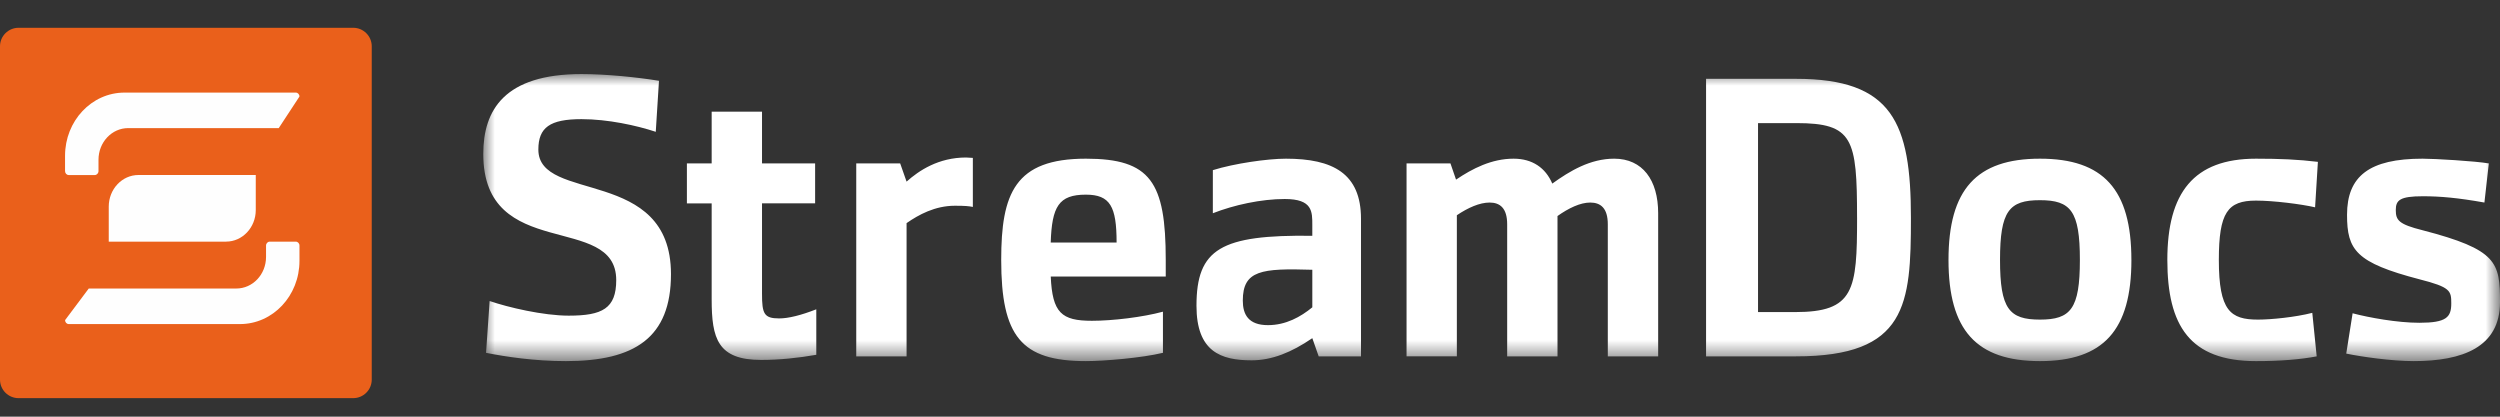 <svg xmlns="http://www.w3.org/2000/svg" xmlns:xlink="http://www.w3.org/1999/xlink" width="108" height="18" viewBox="0 0 108 18">
    <rect x="0" y="0" width="108" height="18" fill="#333333" stroke="none"/>
    <defs>
        <path id="p66dwq82ta" d="M0 0L87.123 0 87.123 12.4 0 12.4z"/>
    </defs>
    <g fill="none" fill-rule="evenodd">
        <g>
            <g>
                <g>
                    <g transform="translate(-90 -26) translate(90 26) translate(0 1.2) translate(20.877 2)">
                        <mask id="3xpq9dcsvb" fill="#fff">
                            <use xlink:href="#p66dwq82ta"/>
                        </mask>
                        <path fill="#FFF" d="M8.109 8.642c0 2.75-1.571 3.758-4.539 3.758-1.363 0-2.605-.189-3.45-.358l.155-2.238c.793.272 2.312.632 3.417.632 1.448 0 2.052-.308 2.052-1.537C5.744 5.96 0 8.147 0 3.45 0 1.554.914 0 4.243 0c1.07 0 2.415.137 3.348.29l-.139 2.204c-.828-.274-2.07-.547-3.209-.547-1.363 0-1.863.359-1.863 1.315 0 2.323 5.729.718 5.729 5.38zm6.278 3.485c-.776.136-1.586.222-2.38.222-1.88 0-2.14-.923-2.14-2.613v-4.15h-1.07V3.86h1.07V1.623h2.175V3.86h2.294v1.725h-2.294v3.911c0 .854.085 1.06.741 1.06.398 0 .949-.137 1.604-.394v1.965zm6.763-6.388c-.172-.034-.328-.051-.776-.051-.863 0-1.57.392-2.087.751v5.756h-2.174V3.86h1.898l.276.786c.534-.478 1.38-1.042 2.57-1.042.087 0 .19.017.293.017v2.118zm8.333 3.006h-4.968c.069 1.57.466 1.913 1.776 1.913.897 0 2.191-.154 3.071-.393v1.777c-.914.221-2.536.358-3.33.358-2.794 0-3.657-1.076-3.657-4.372 0-2.87.588-4.373 3.658-4.373 2.794 0 3.45 1.008 3.45 4.373v.717zM27.36 7.276c0-1.554-.276-2.067-1.328-2.067-1.172 0-1.467.513-1.518 2.067h2.846zm10.558 4.92h-1.827l-.276-.787c-.899.615-1.744.957-2.624.957-1.328 0-2.38-.376-2.38-2.357 0-2.46 1.052-3.075 5.004-3.023v-.461c0-.581.016-1.128-1.19-1.128-1.019 0-2.193.257-3.107.615V4.15c.931-.29 2.364-.495 3.157-.495 2.02 0 3.243.632 3.243 2.596v5.944zm-2.103-2.12V8.454c-2.191-.068-3.003.018-3.003 1.333 0 .597.241 1.059 1.087 1.059.776 0 1.415-.359 1.916-.77zm14.94 2.12h-2.175V6.49c0-.7-.31-.94-.759-.94-.43 0-.931.24-1.414.582v6.063h-2.174V6.49c0-.7-.31-.94-.76-.94-.43 0-.931.223-1.414.548v6.097h-2.173V3.86h1.897l.241.7c.709-.478 1.537-.905 2.485-.905.812 0 1.38.393 1.673 1.076.76-.547 1.64-1.076 2.674-1.076 1.225 0 1.9.922 1.9 2.357v6.183zm10.92-5.979c0 3.74-.172 5.978-4.968 5.978h-3.882V.205h3.882c4.174 0 4.968 1.896 4.968 6.012zM59.348 6.2c0-3.416-.173-4.082-2.624-4.082H55.07v8.164h1.603c2.555 0 2.676-.94 2.676-4.082zM71.2 8.028c0 3.039-1.209 4.372-3.95 4.372-2.745 0-3.952-1.333-3.952-4.372 0-3.04 1.207-4.373 3.951-4.373 2.742 0 3.95 1.332 3.95 4.373zm-2.226 0c0-2.118-.397-2.58-1.725-2.58-1.33 0-1.725.462-1.725 2.58s.396 2.579 1.725 2.579c1.328 0 1.725-.461 1.725-2.58zm10.282-4.236l-.121 1.964c-.586-.137-1.794-.29-2.554-.29-1.223 0-1.604.512-1.604 2.562 0 2.203.501 2.579 1.692 2.579.57 0 1.604-.103 2.345-.292l.19 1.88c-.708.136-1.587.205-2.623.205-2.862 0-3.829-1.537-3.829-4.372 0-2.904 1.138-4.373 3.83-4.373 1.018 0 1.829.034 2.674.137zm7.867 6.063c0 1.947-1.621 2.545-3.727 2.545-.966 0-2.259-.189-2.915-.324l.275-1.742c.709.187 1.933.41 2.882.41 1.174 0 1.38-.24 1.38-.838 0-.546-.034-.7-1.38-1.042-2.743-.717-3.123-1.263-3.123-2.784 0-1.673.966-2.425 3.262-2.425.517 0 2.277.103 2.863.205l-.19 1.69c-1.139-.204-1.914-.272-2.657-.272-1 0-1.172.17-1.172.598 0 .444.137.614 1.156.87 3.225.838 3.346 1.384 3.346 3.11z" mask="url(#3xpq9dcsvb)"/>
                    </g>
                    <path fill="#EA601B" d="M.803 0h14.454c.443 0 .802.358.802.8v14.4c0 .442-.36.8-.802.8H.803C.36 16 0 15.642 0 15.2V.8C0 .358.36 0 .803 0" transform="translate(-90 -26) translate(90 26) translate(0 1.2)"/>
                    <path fill="#FEFEFE" d="M3.834 11.264h6.375c.71 0 1.284-.61 1.284-1.364v-.491c0-.094.072-.17.16-.17h1.124c.09 0 .16.076.16.17v.662c0 1.507-1.149 2.729-2.568 2.729H2.971c-.089 0-.16-.076-.16-.17l1.023-1.366zm8.207-6.93H5.539c-.71 0-1.284.612-1.284 1.366v.49c0 .094-.072.172-.16.172H2.97c-.09 0-.16-.078-.16-.171v-.662C2.81 4.022 3.96 2.8 5.378 2.8h7.399c.088 0 .16.075.16.17l-.896 1.365zM9.765 9.239H4.698V7.725c0-.753.575-1.365 1.284-1.365h5.067v1.514c0 .754-.576 1.364-1.284 1.364z" transform="translate(-90 -26) translate(90 26) translate(0 1.2)"/>
                </g>
            </g>
        </g>
    </g>
</svg>

